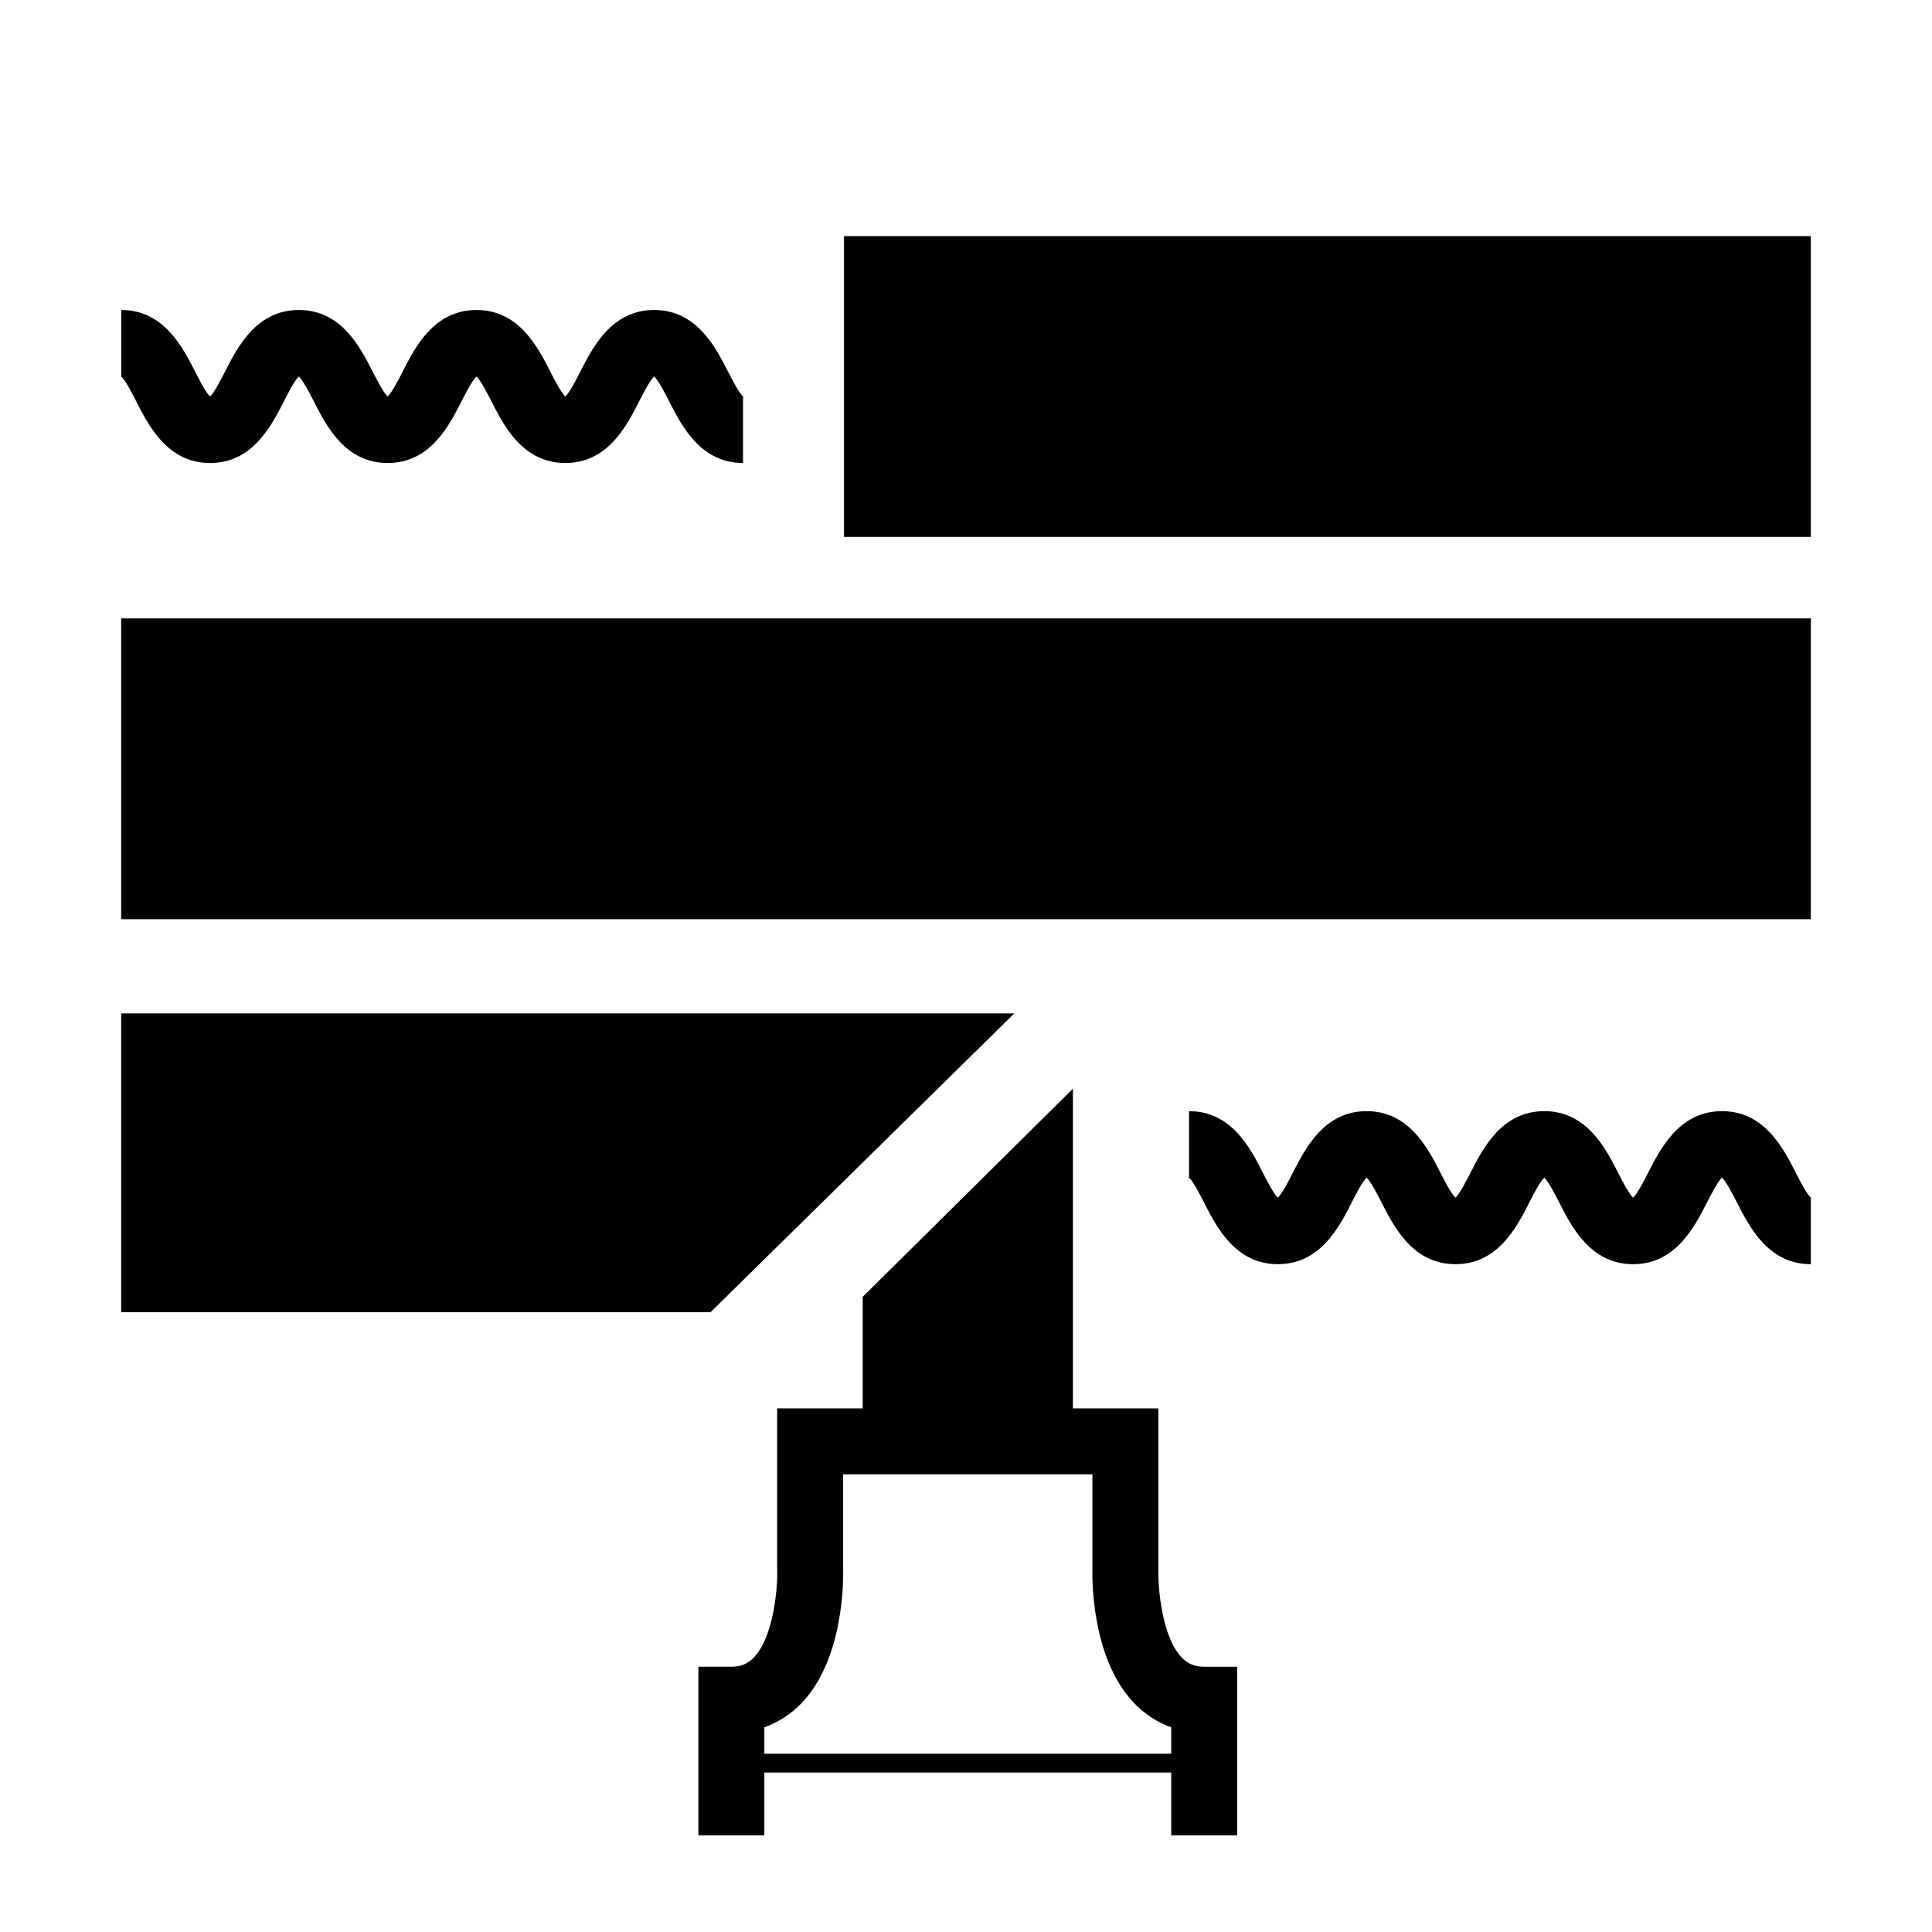 <svg height='100px' width='100px'  fill="#000000" xmlns="http://www.w3.org/2000/svg" xmlns:xlink="http://www.w3.org/1999/xlink" version="1.1" x="0px" y="0px" viewBox="0 0 100 100" enable-background="new 0 0 100 100" xml:space="preserve"><polygon points="36.777,67.919 6.272,67.919 6.272,52.454 52.5,52.454 "></polygon><path d="M62.331,86.271c-0.482,0-0.838-0.146-1.155-0.468c-1.068-1.103-1.244-3.735-1.219-4.569v-8.335h-4.424V56.352l-10.88,10.773  v5.773h-4.428v8.281l0.005,0.054c0.024,0.834-0.151,3.467-1.22,4.569c-0.312,0.321-0.668,0.468-1.155,0.468h-1.707V95h3.414v-3.253  h21.062V95h3.414v-8.729H62.331z M60.624,90.772H39.563v-1.37c0.712-0.249,1.355-0.664,1.907-1.229  c2.219-2.292,2.188-6.412,2.17-7.022v-4.838h12.903v4.843c-0.015,0.6-0.044,4.726,2.18,7.018c0.547,0.565,1.19,0.98,1.901,1.229  V90.772z"></path><path d="M93.729,65.434c-2.196,0-3.174-1.917-3.821-3.185c-0.212-0.415-0.555-1.087-0.779-1.295c-0.226,0.208-0.569,0.88-0.78,1.295  c-0.647,1.268-1.626,3.185-3.82,3.185c-2.195,0-3.173-1.917-3.82-3.185c-0.211-0.415-0.553-1.085-0.777-1.295  c-0.226,0.21-0.568,0.88-0.779,1.295c-0.646,1.268-1.625,3.185-3.819,3.185c-2.195,0-3.173-1.917-3.82-3.185  c-0.211-0.415-0.552-1.084-0.777-1.294c-0.225,0.21-0.566,0.879-0.777,1.294c-0.646,1.268-1.624,3.185-3.818,3.185  s-3.172-1.917-3.818-3.185c-0.23-0.453-0.616-1.209-0.837-1.339c0.014,0.007,0.044,0.017,0.06,0.017v-3.414  c2.194,0,3.172,1.917,3.818,3.186c0.211,0.413,0.552,1.083,0.777,1.293c0.225-0.21,0.566-0.88,0.777-1.293  c0.646-1.269,1.624-3.186,3.818-3.186c2.195,0,3.172,1.917,3.819,3.185c0.212,0.414,0.554,1.085,0.778,1.295  c0.225-0.21,0.567-0.881,0.779-1.295c0.646-1.268,1.624-3.185,3.819-3.185c2.194,0,3.172,1.917,3.819,3.185  c0.212,0.415,0.554,1.085,0.778,1.295c0.226-0.209,0.568-0.881,0.779-1.295c0.647-1.269,1.625-3.185,3.821-3.185  c2.195,0,3.172,1.916,3.82,3.185c0.23,0.452,0.617,1.209,0.837,1.339c-0.014-0.008-0.043-0.017-0.058-0.017L93.729,65.434z"></path><path d="M38.459,23.965c-2.195,0-3.173-1.916-3.82-3.184c-0.212-0.415-0.555-1.087-0.78-1.295c-0.225,0.208-0.568,0.88-0.78,1.295  c-0.646,1.268-1.625,3.184-3.82,3.184c-2.194,0-3.172-1.916-3.818-3.184c-0.212-0.415-0.554-1.085-0.779-1.295  c-0.225,0.21-0.566,0.88-0.778,1.295c-0.647,1.268-1.625,3.184-3.82,3.184c-2.194,0-3.172-1.916-3.818-3.185  c-0.211-0.414-0.554-1.083-0.778-1.293c-0.226,0.21-0.566,0.879-0.777,1.293c-0.647,1.269-1.624,3.185-3.819,3.185  c-2.194,0-3.171-1.916-3.818-3.185c-0.23-0.452-0.616-1.208-0.836-1.339c0.014,0.008,0.044,0.017,0.06,0.018l-0.001-3.414  c2.194,0,3.173,1.917,3.819,3.185c0.211,0.414,0.552,1.083,0.776,1.293c0.226-0.21,0.566-0.879,0.777-1.293  c0.647-1.268,1.625-3.185,3.819-3.185s3.172,1.917,3.818,3.185c0.212,0.415,0.554,1.085,0.778,1.294  c0.226-0.209,0.568-0.879,0.779-1.294c0.647-1.269,1.625-3.185,3.82-3.185c2.194,0,3.172,1.917,3.818,3.185  c0.212,0.415,0.554,1.085,0.779,1.294c0.226-0.209,0.567-0.879,0.779-1.295c0.647-1.268,1.625-3.184,3.82-3.184  s3.174,1.916,3.82,3.184c0.231,0.453,0.618,1.21,0.838,1.34c-0.013-0.008-0.043-0.017-0.059-0.017L38.459,23.965z"></path><rect x="6.272" y="32.008" width="87.457" height="15.569"></rect><rect x="43.686" y="12.221" width="50.044" height="15.569"></rect></svg>